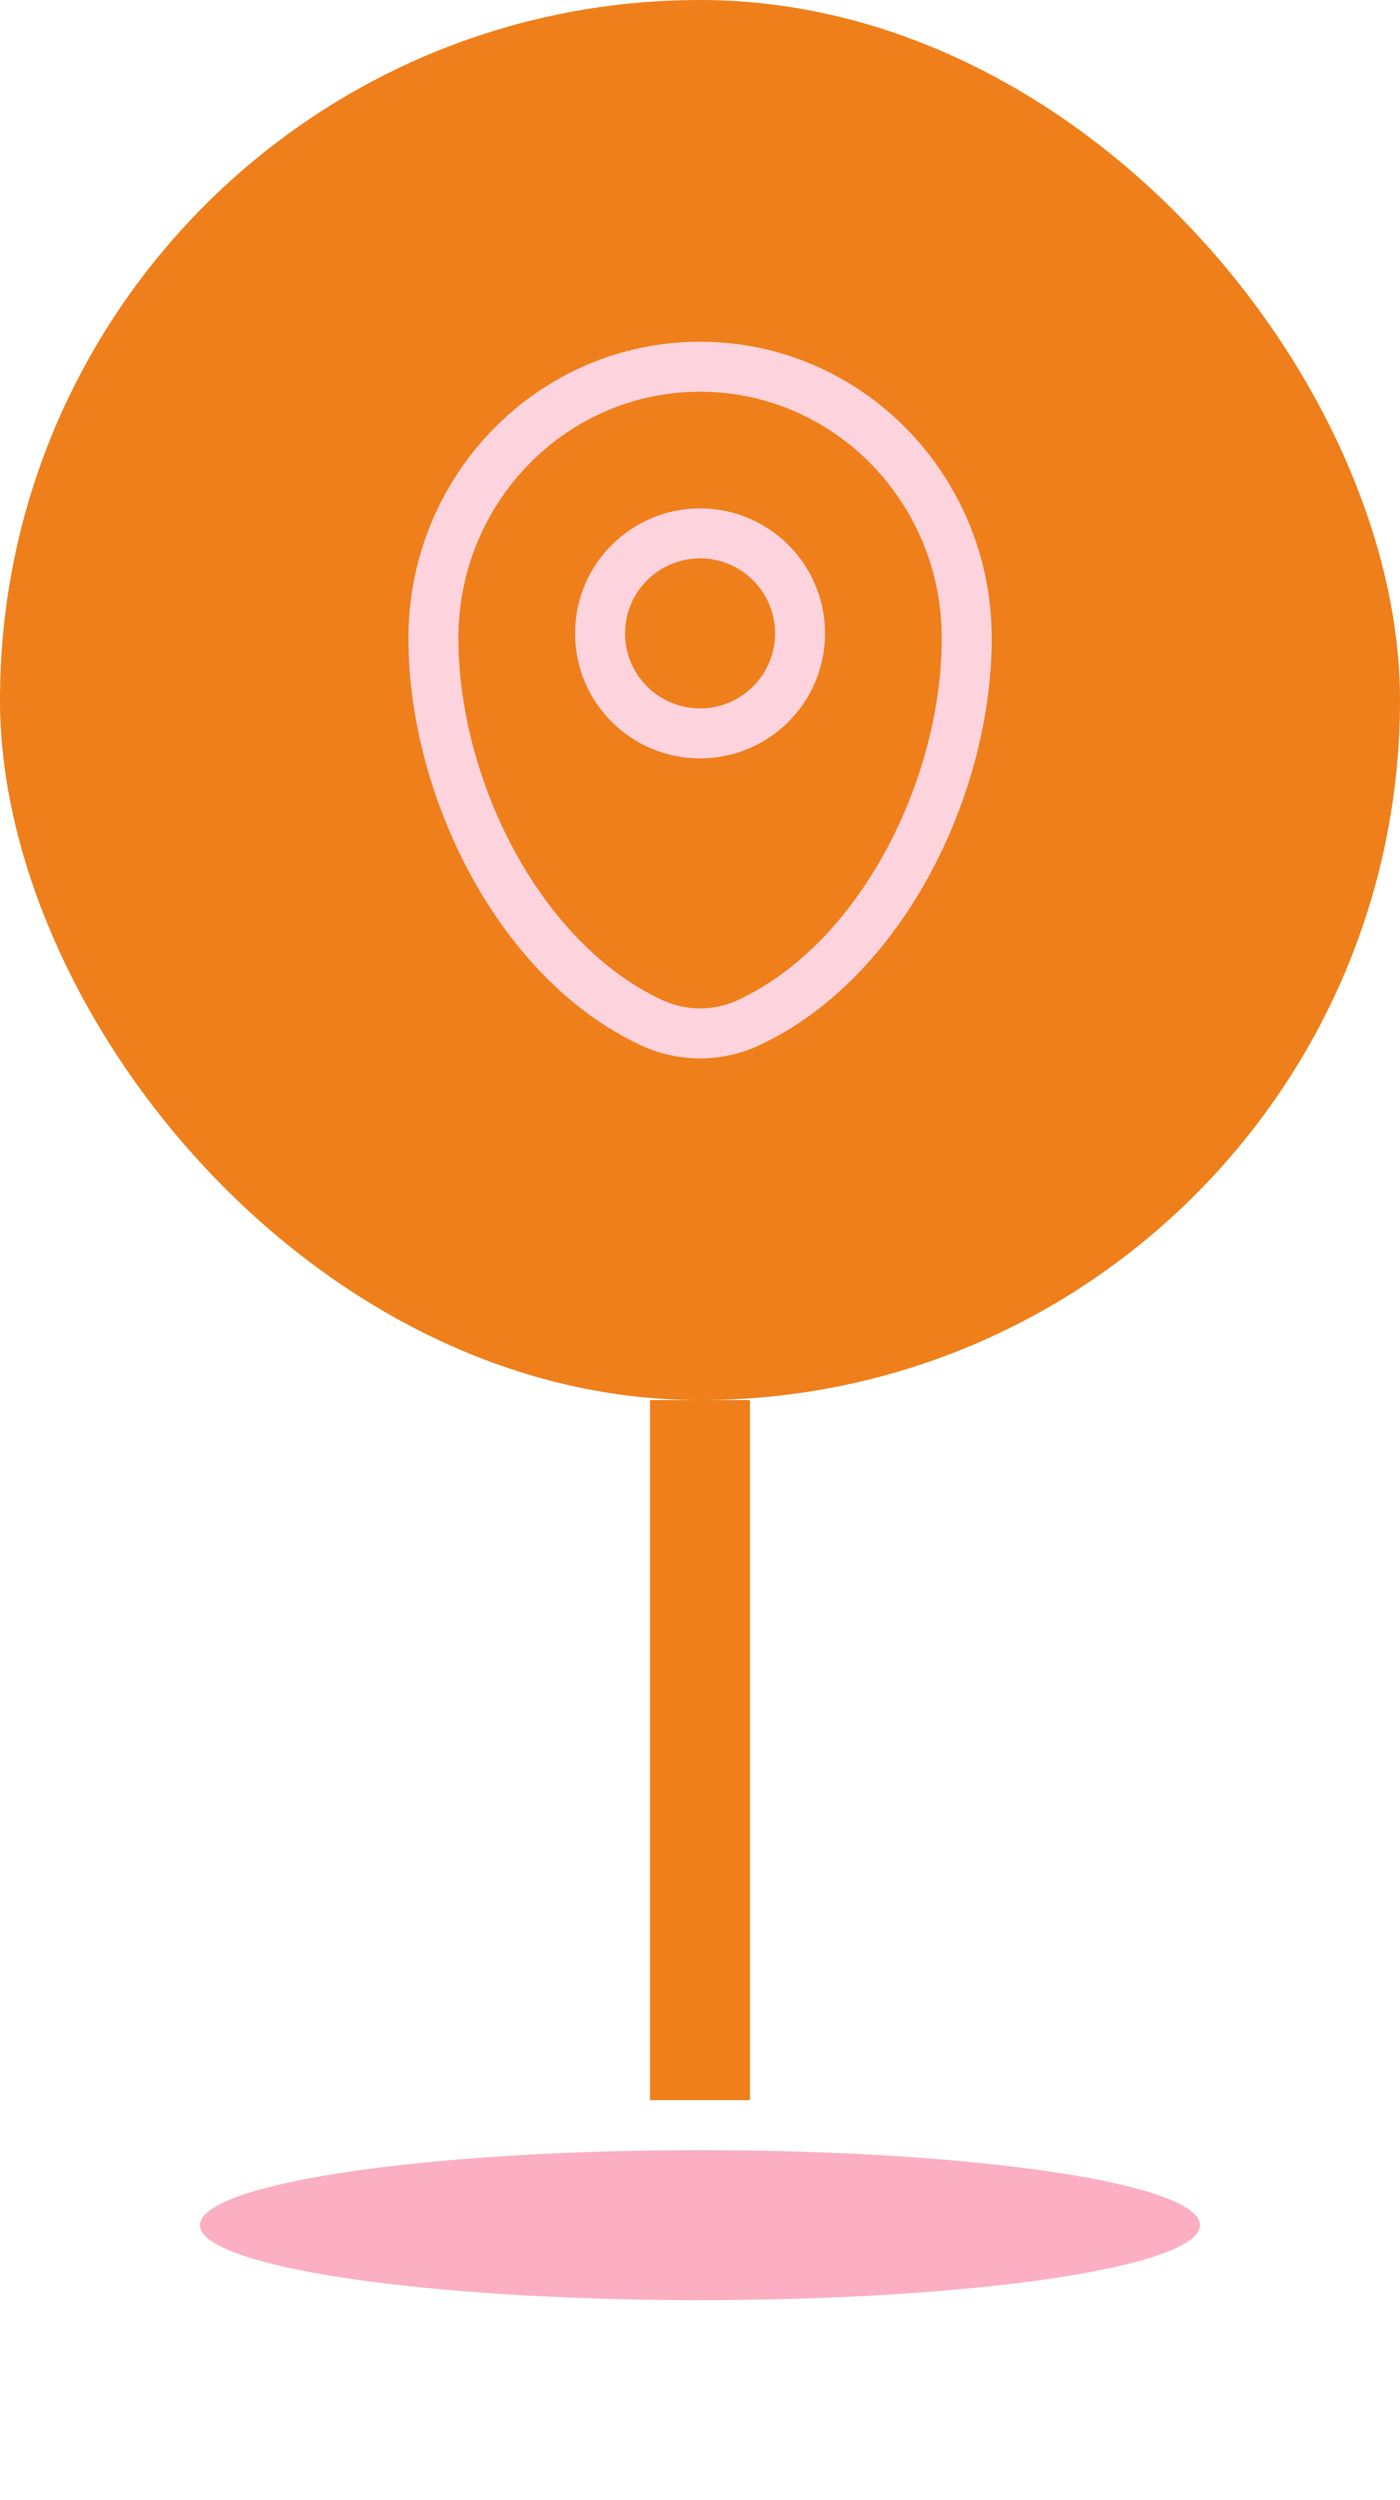 <svg width="28" height="50" viewBox="0 0 28 50" fill="none" xmlns="http://www.w3.org/2000/svg">
    <rect x="13" y="28" width="2" height="14" fill="#EF7F1A"/>
    <rect width="28" height="28" rx="14" fill="#EF7F1A"/>
    <path fill-rule="evenodd" clip-rule="evenodd" d="M8.168 12.763C8.168 9.497 10.771 6.834 14.001 6.834C17.231 6.834 19.835 9.497 19.835 12.763C19.835 14.34 19.385 16.033 18.591 17.495C17.798 18.956 16.638 20.226 15.188 20.903C14.435 21.255 13.568 21.255 12.814 20.903C11.364 20.226 10.205 18.956 9.412 17.495C8.617 16.033 8.168 14.34 8.168 12.763ZM14.001 7.834C11.34 7.834 9.168 10.032 9.168 12.763C9.168 14.161 9.57 15.691 10.29 17.018C11.012 18.347 12.032 19.434 13.238 19.997C13.723 20.224 14.28 20.224 14.765 19.997C15.971 19.434 16.991 18.347 17.712 17.018C18.433 15.691 18.835 14.161 18.835 12.763C18.835 10.032 16.662 7.834 14.001 7.834ZM14.001 11.167C13.173 11.167 12.501 11.839 12.501 12.667C12.501 13.496 13.173 14.167 14.001 14.167C14.83 14.167 15.501 13.496 15.501 12.667C15.501 11.839 14.83 11.167 14.001 11.167ZM11.501 12.667C11.501 11.287 12.621 10.167 14.001 10.167C15.382 10.167 16.501 11.287 16.501 12.667C16.501 14.048 15.382 15.167 14.001 15.167C12.621 15.167 11.501 14.048 11.501 12.667Z" fill="#FDD3DE"/>
    <g filter="url(#filter0_f_9632_87769)">
        <ellipse cx="14" cy="44.5" rx="10" ry="1.5" fill="#F62559" fill-opacity="0.37"/>
    </g>
    <defs>
        <filter id="filter0_f_9632_87769" x="0" y="39" width="28" height="11" filterUnits="userSpaceOnUse" color-interpolation-filters="sRGB">
            <feFlood flood-opacity="0" result="BackgroundImageFix"/>
            <feBlend mode="normal" in="SourceGraphic" in2="BackgroundImageFix" result="shape"/>
            <feGaussianBlur stdDeviation="2" result="effect1_foregroundBlur_9632_87769"/>
        </filter>
    </defs>
</svg>